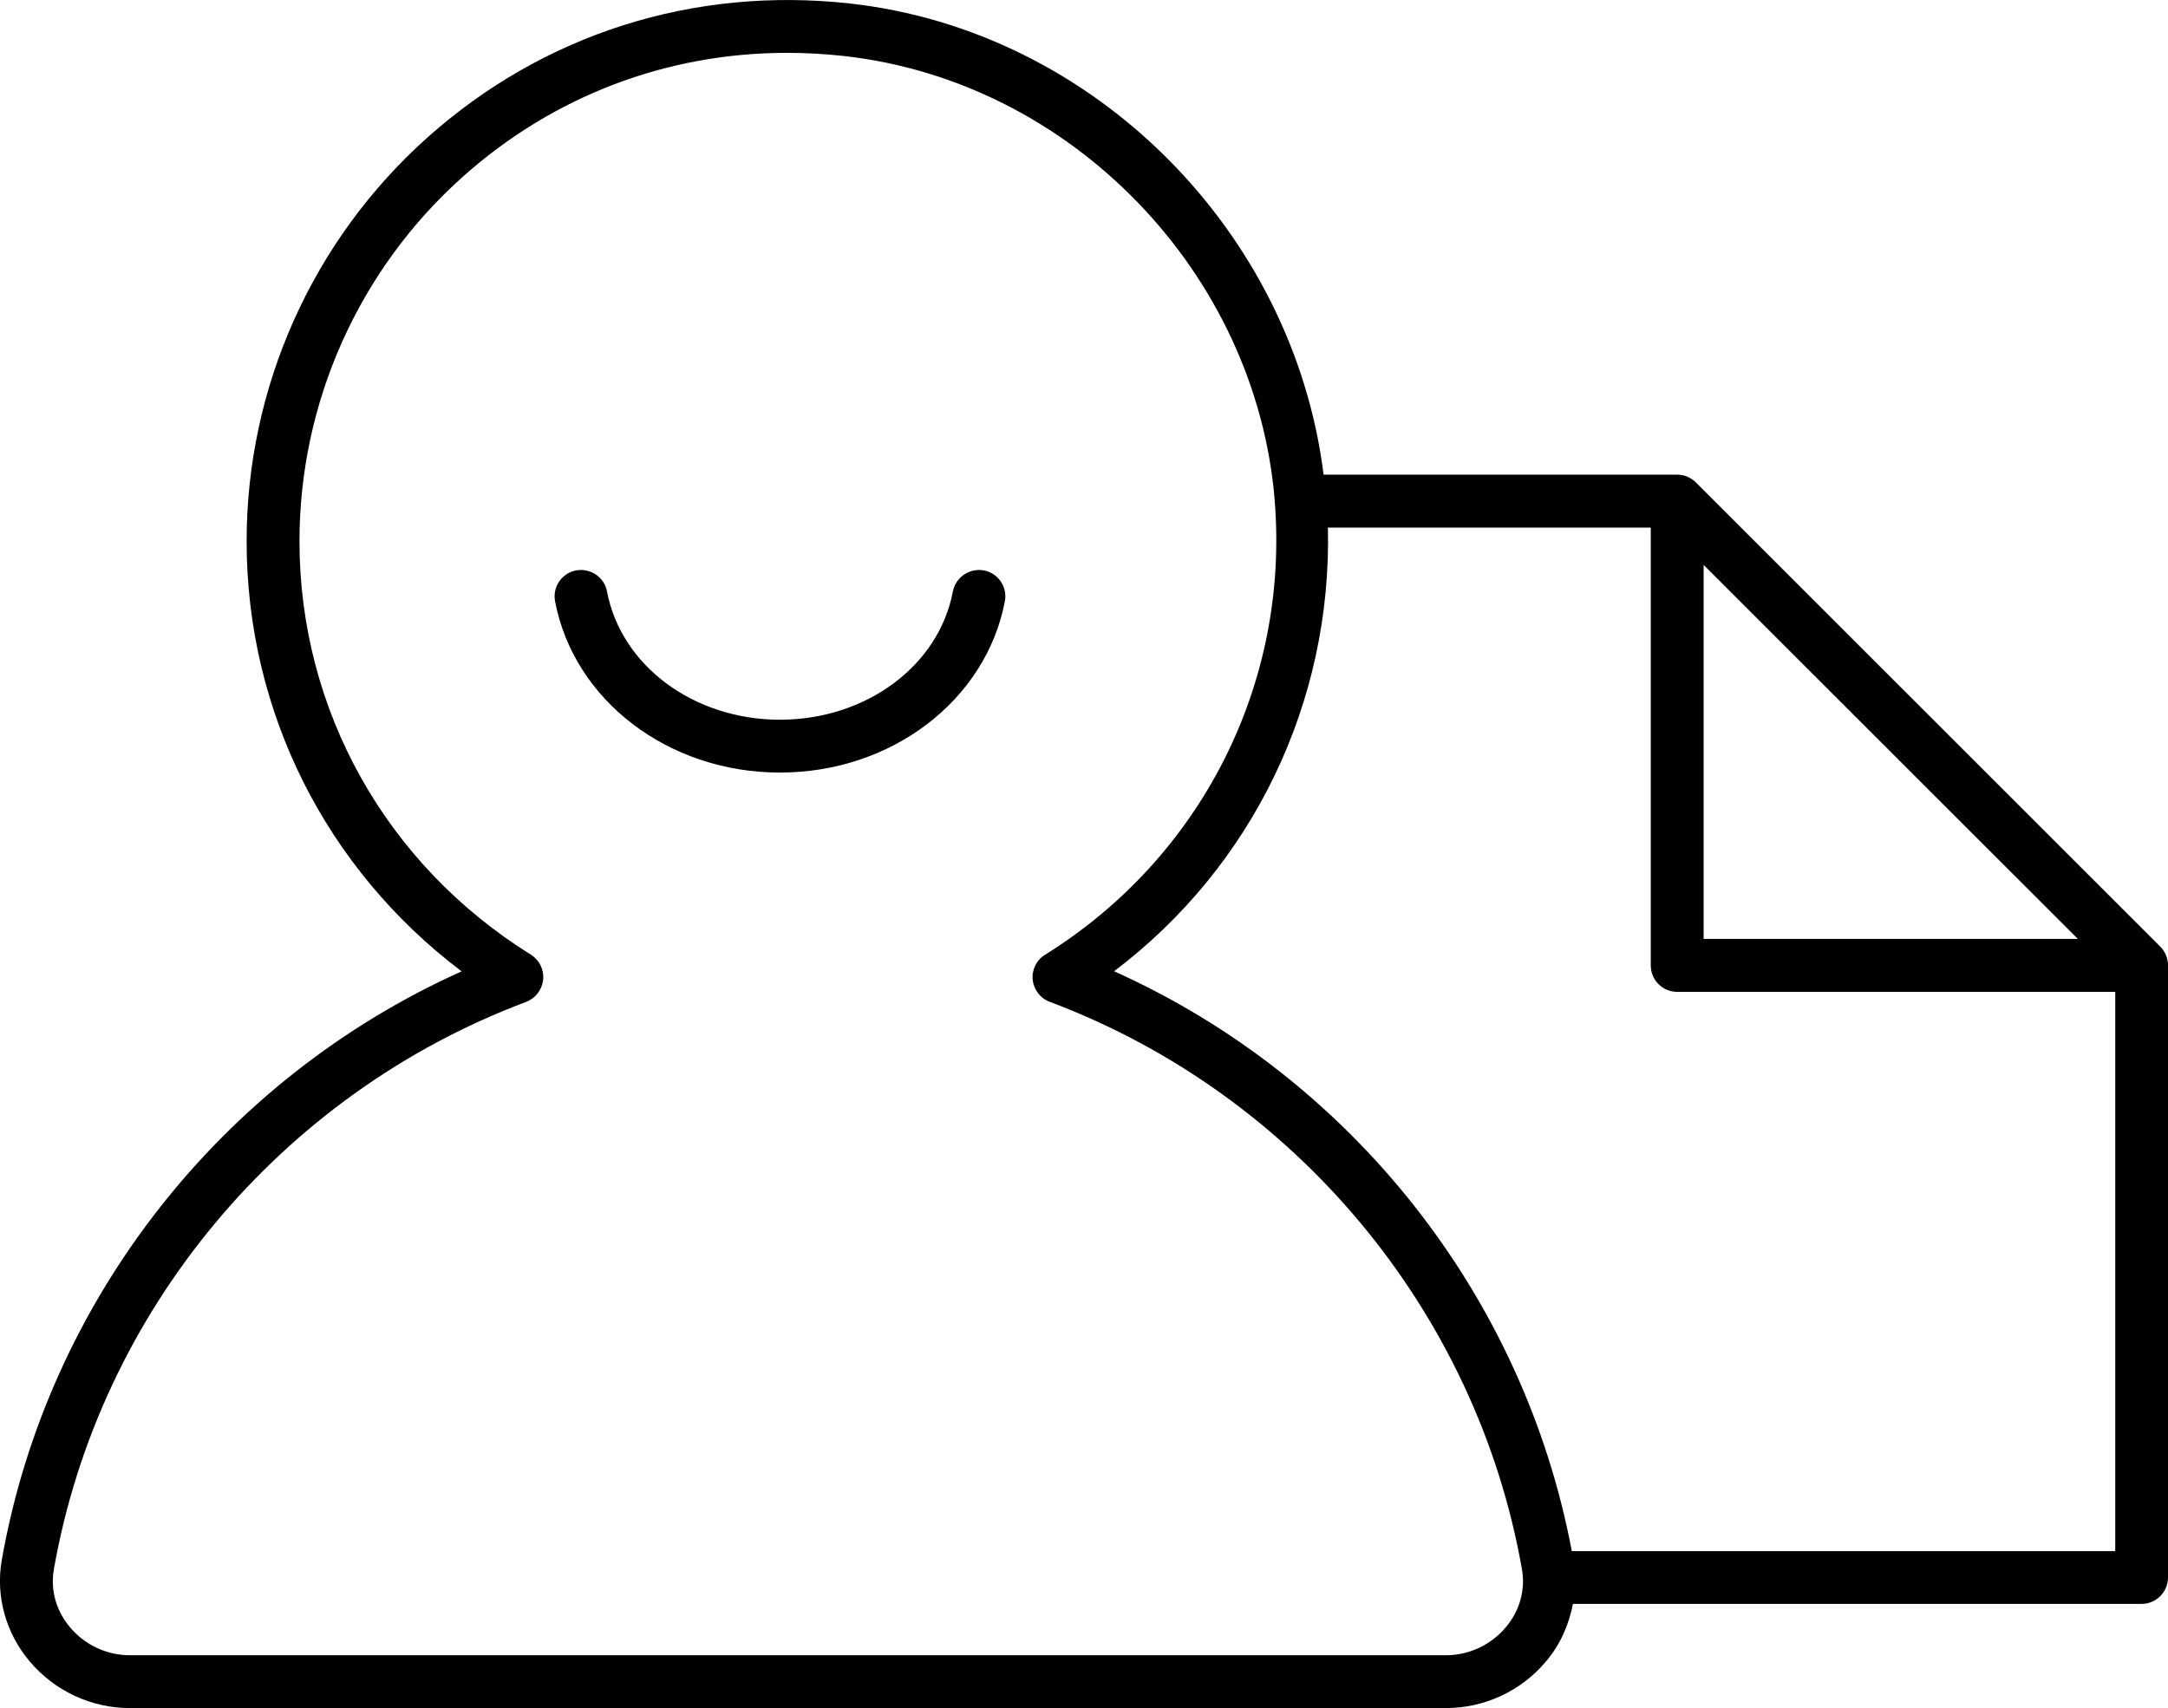<?xml version="1.0" encoding="utf-8"?>
<!-- Generator: Adobe Illustrator 28.3.0, SVG Export Plug-In . SVG Version: 6.00 Build 0)  -->
<svg version="1.1" id="Layer_1" xmlns="http://www.w3.org/2000/svg" xmlns:xlink="http://www.w3.org/1999/xlink" x="0px" y="0px"
	 viewBox="0 0 20.509 16.162" style="enable-background:new 0 0 20.509 16.162;" xml:space="preserve">
<g>
	<path d="M9.307,5.397C9.173,5.373,9.041,5.46,9.014,5.597C8.881,6.3,8.193,6.81,7.378,6.81S5.876,6.3,5.742,5.596
		C5.716,5.46,5.586,5.373,5.45,5.397C5.314,5.423,5.225,5.554,5.251,5.69C5.43,6.629,6.324,7.31,7.378,7.31
		c1.055,0,1.949-0.682,2.128-1.621C9.532,5.554,9.443,5.423,9.307,5.397z"/>
	<path d="M20.436,8.957l-4.394-4.393c0,0,0,0,0,0c-0.045-0.045-0.108-0.073-0.177-0.073h-3.344C12.234,2.191,10.351,0.29,8.04,0.033
		c-1.476-0.163-2.899,0.286-4,1.271C2.956,2.274,2.333,3.665,2.333,5.121c0,1.613,0.752,3.102,2.034,4.07
		c-2.268,1.018-3.916,3.112-4.35,5.568c-0.06,0.34,0.036,0.69,0.262,0.959C0.516,16,0.863,16.162,1.23,16.162h12.446
		c0.368,0,0.716-0.162,0.952-0.445c0.133-0.158,0.214-0.345,0.252-0.541h5.379c0.138,0,0.25-0.112,0.25-0.25V9.134
		C20.509,9.068,20.483,9.004,20.436,8.957z M16.116,5.345l3.54,3.539h-3.54V5.345z M14.246,15.396
		c-0.142,0.169-0.35,0.266-0.569,0.266H1.23c-0.22,0-0.427-0.097-0.568-0.265c-0.133-0.159-0.187-0.354-0.152-0.551
		c0.43-2.437,2.142-4.493,4.467-5.366C5.066,9.446,5.128,9.365,5.138,9.27c0.01-0.095-0.036-0.187-0.116-0.237
		C3.651,8.18,2.833,6.717,2.833,5.121c0-1.313,0.562-2.569,1.541-3.445c0.858-0.768,1.933-1.176,3.072-1.176
		c0.178,0,0.358,0.01,0.538,0.03c2.148,0.239,3.899,2.048,4.075,4.208c0,0,0,0.001,0,0.002c0,0.001-0.001,0.001-0.001,0.002
		c0,0.001,0.001,0.002,0.001,0.003c0.137,1.726-0.695,3.369-2.173,4.289C9.805,9.083,9.76,9.176,9.769,9.27
		c0.01,0.095,0.072,0.176,0.161,0.209c2.325,0.874,4.037,2.93,4.467,5.366C14.432,15.042,14.378,15.238,14.246,15.396z
		 M14.869,14.677c-0.455-2.419-2.088-4.48-4.33-5.487c1.316-0.995,2.061-2.549,2.023-4.198h3.054v4.143
		c0,0.138,0.112,0.25,0.25,0.25h4.144v5.292H14.869z"/>
</g>
</svg>
